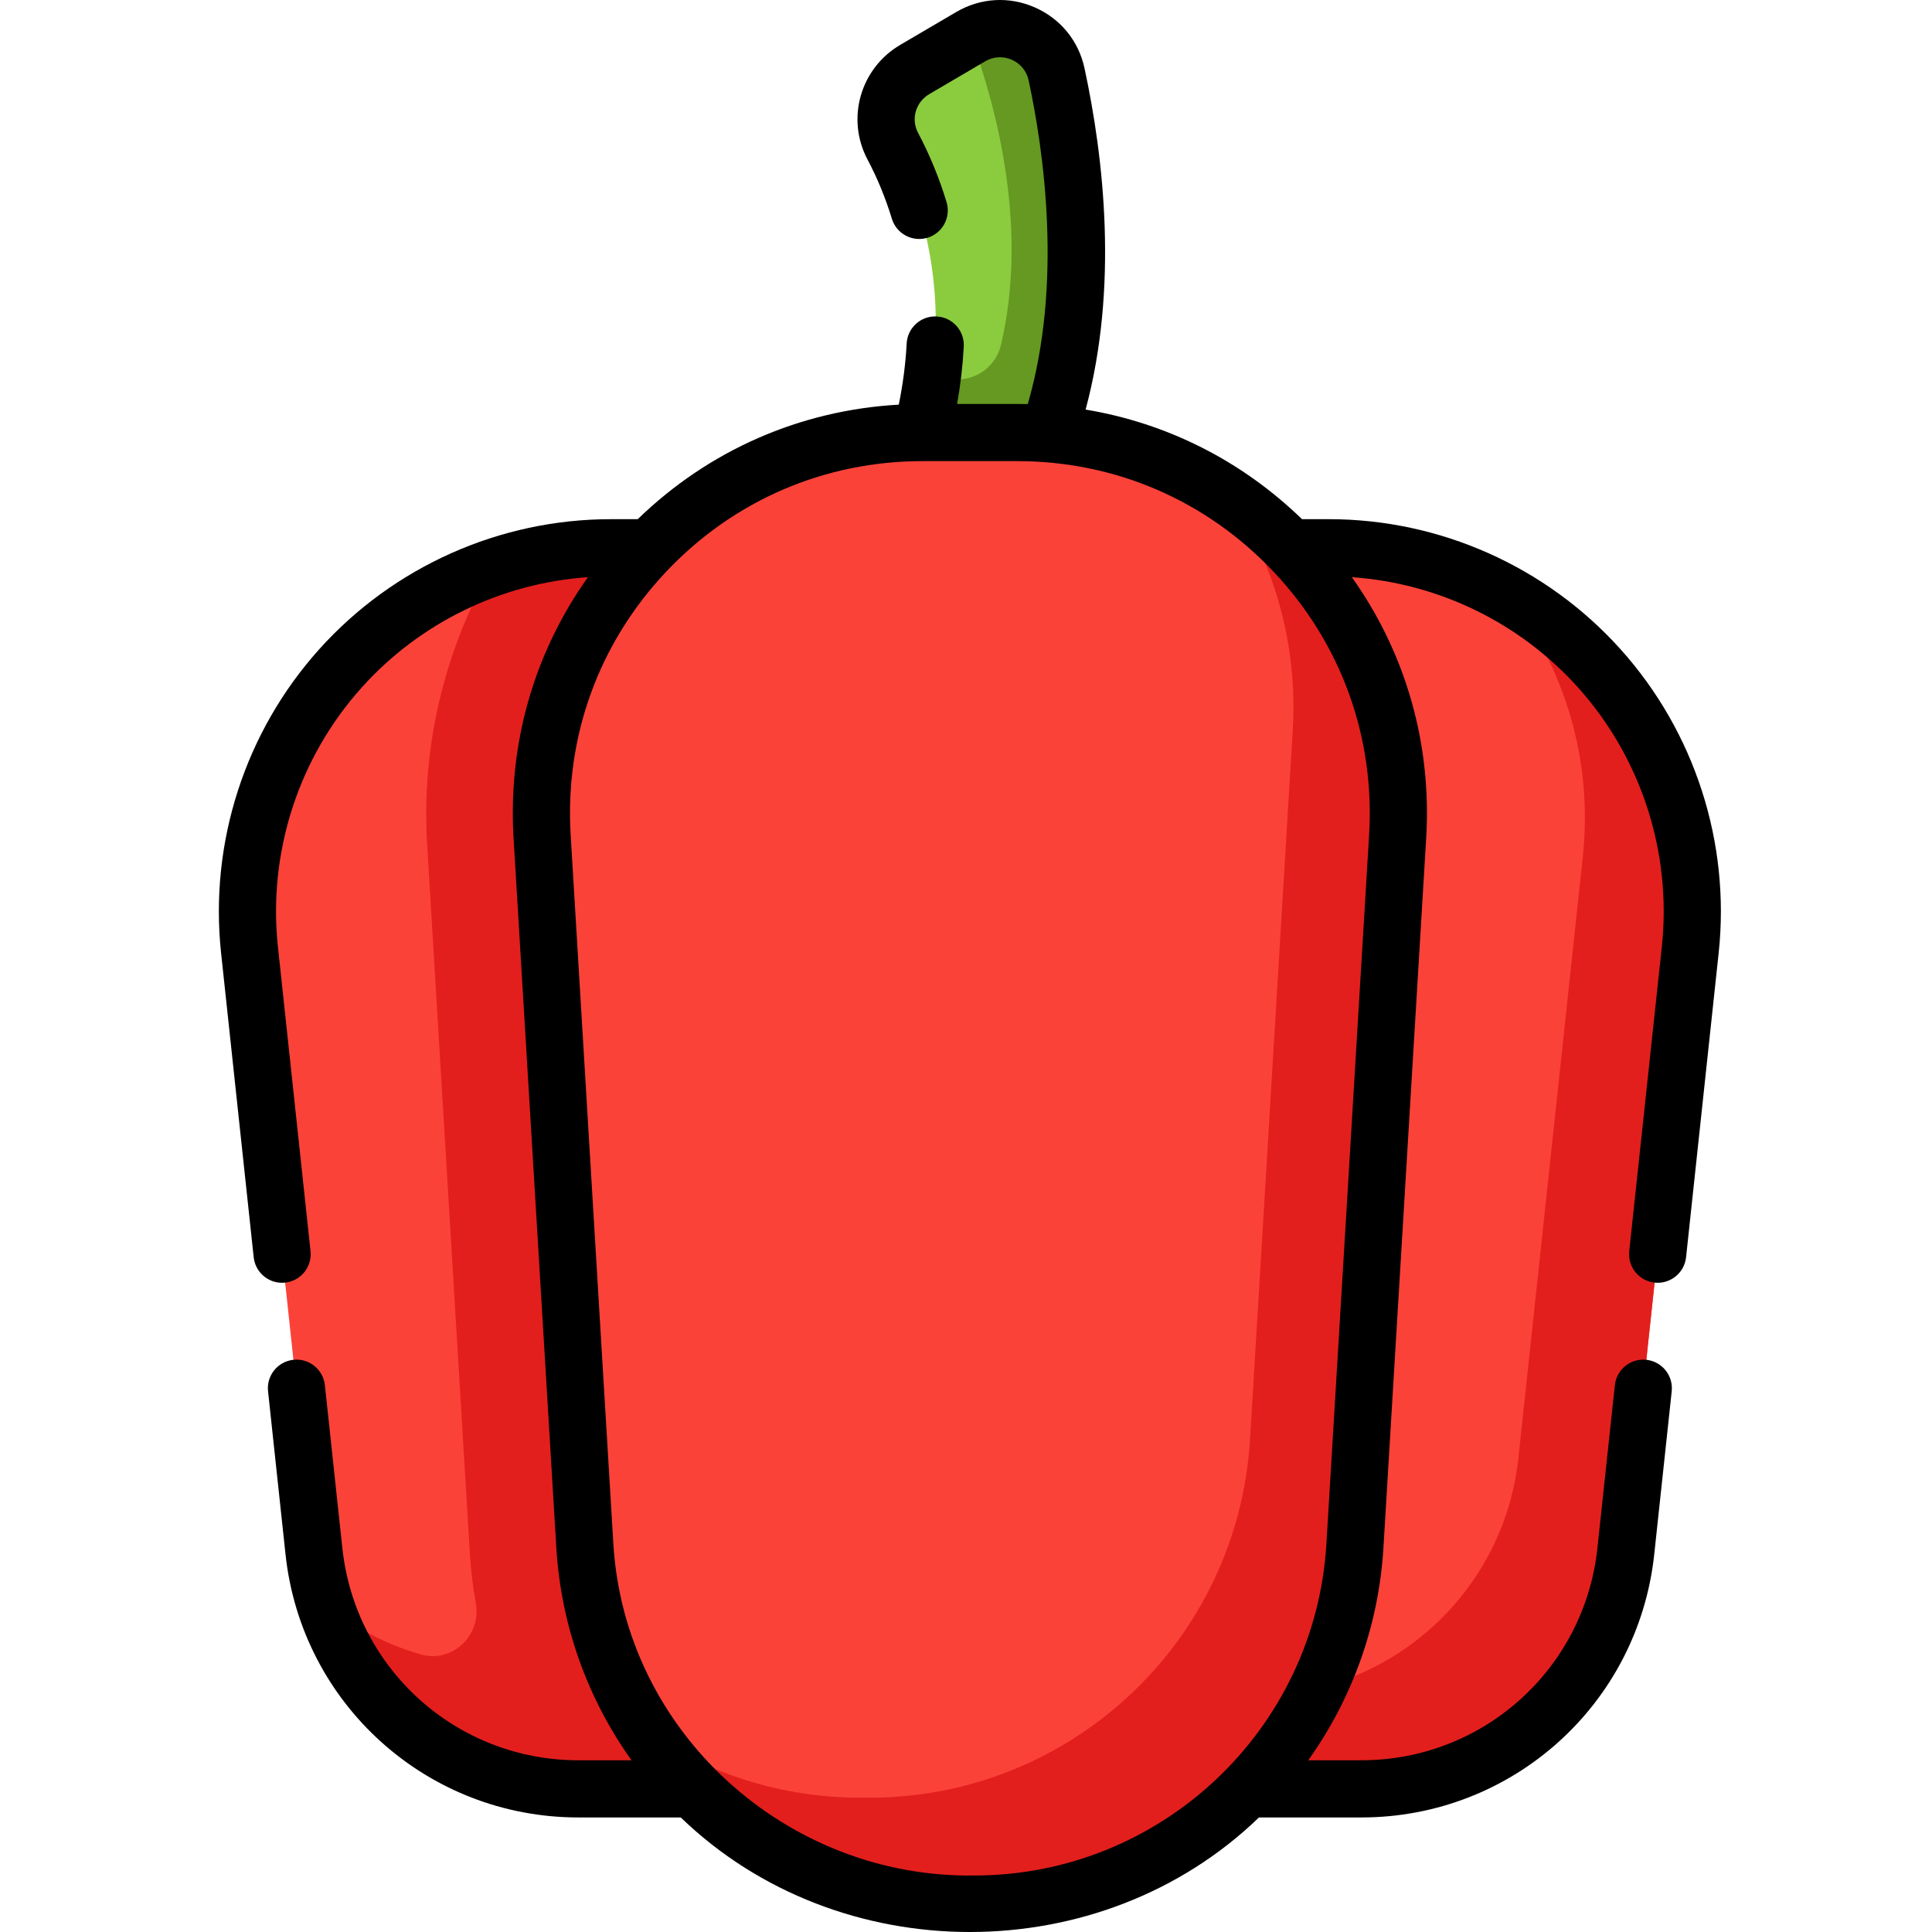 <svg height="512pt" viewBox="-58 0 512 512.002" width="512pt" xmlns="http://www.w3.org/2000/svg"><path d="m186.262 114.625c8.961-35.23-.066-61.566-7.664-75.887-3.832-7.227-1.219-16.188 5.836-20.328l14.82-8.695c8.996-5.277 20.551-.238 22.746 9.961 4.879 22.668 9.703 60.773-2.066 94.949zm0 0" fill="#8bcc3f"/><path d="m199.254 9.715c7.363 20.176 15.145 51.453 8.008 81.699-1.258 5.328-5.984 9.117-11.457 9.117h-6.816c-.602 4.523-1.484 9.219-2.723 14.094h33.668c11.773-34.176 6.949-72.281 2.066-94.949-2.195-10.199-13.75-15.238-22.746-9.961zm0 0" fill="#659922"/><path d="m258.047 145.164h36.117c57.254 0 101.871 49.652 95.77 106.582l-17.07 159.348c-3.84 35.812-34.062 62.969-70.078 62.969h-44.738zm0 0" fill="#fb4239"/><path d="m341.723 157.703c14.73 18.922 22.516 43.391 19.73 69.375l-17.07 159.348c-3.84 35.812-34.059 62.969-70.078 62.969h-16.258v24.668h44.738c36.016 0 66.238-27.156 70.078-62.969l17.07-159.348c4.25-39.656-16.113-75.773-48.211-94.043zm0 0" fill="#e31f1d"/><path d="m140.008 145.164h-36.117c-57.254 0-101.871 49.652-95.77 106.582l17.074 159.348c3.836 35.812 34.059 62.969 70.074 62.969h44.738zm0 0" fill="#fb4239"/><path d="m117.688 145.164h-13.797c-11.113 0-21.746 1.879-31.629 5.312-12.527 22.02-18.625 47.473-17.082 73.078l11.324 187.941c.285 4.723.816 9.152 1.586 13.363 1.566 8.562-6.258 15.977-14.625 13.57-9.359-2.688-17.945-7.266-25.297-13.316 9.168 28.641 35.961 48.949 67.102 48.949h44.734v-328.898zm0 0" fill="#e31f1d"/><path d="m200.23 504.605h-2.406c-53.434 0-97.625-41.609-100.836-94.945l-11.324-187.941c-3.496-58.074 42.656-107.094 100.836-107.094h25.051c58.184 0 104.336 49.02 100.836 107.094l-11.32 187.941c-3.211 53.336-47.402 94.945-100.836 94.945zm0 0" fill="#fb4239"/><path d="m268.191 131.984c11.551 17.543 17.766 38.852 16.398 61.543l-11.324 187.941c-3.211 53.336-47.402 94.945-100.836 94.945h-2.406c-20.957 0-40.477-6.422-56.672-17.422 18.105 27.559 49.281 45.613 84.473 45.613h2.406c53.434 0 97.625-41.609 100.836-94.945l11.324-187.941c2.23-37.062-15.762-70.438-44.199-89.734zm0 0" fill="#e31f1d"/><path d="m371.441 172.035c-19.676-21.895-47.84-34.449-77.273-34.449h-7.121c-15.953-15.477-35.766-25.457-57.348-29.043 8.727-32.461 4.836-66.652-.293-90.461-1.562-7.254-6.355-13.125-13.156-16.113-6.816-3-14.41-2.555-20.832 1.211l-14.82 8.695c-10.613 6.23-14.434 19.586-8.691 30.41 2.602 4.91 4.773 10.188 6.445 15.68 1.219 4 5.449 6.258 9.453 5.039 4.004-1.219 6.262-5.449 5.043-9.453-1.957-6.418-4.496-12.598-7.555-18.363-1.926-3.637-.621-8.133 2.973-10.242l14.82-8.695c2.18-1.277 4.754-1.43 7.07-.41 2.293 1.008 3.91 2.988 4.438 5.434 4.023 18.676 9.078 53.84-.227 85.812-.938-.023-1.875-.035-2.812-.035h-15.91c.91-5.113 1.504-10.207 1.766-15.227.219-4.18-2.992-7.742-7.172-7.961-4.184-.223-7.742 2.992-7.961 7.172-.277 5.316-.98 10.746-2.09 16.199-26.145 1.473-50.352 12.086-69.18 30.352h-7.121c-29.434 0-57.598 12.555-77.273 34.453-19.676 21.895-29.16 51.242-26.023 80.516l8.641 80.625c.414 3.887 3.699 6.77 7.523 6.77.27 0 .543-.012.816-.043 4.16-.445 7.172-4.18 6.723-8.34l-8.637-80.625c-2.68-25.004 5.422-50.074 22.227-68.777 15.445-17.184 37.016-27.629 59.918-29.207-14.27 20.059-21.211 44.141-19.699 69.219l11.324 187.941c1.266 20.996 8.477 40.316 19.93 56.375h-14.086c-32.219 0-59.105-24.164-62.543-56.207l-4.629-43.199c-.445-4.164-4.184-7.18-8.34-6.727-4.16.445-7.172 4.18-6.723 8.34l4.629 43.203c4.262 39.758 37.625 69.742 77.609 69.742h27.137c41.91 40.477 111.328 40.477 153.234 0h27.141c39.98 0 73.344-29.984 77.609-69.746l4.629-43.199c.441-4.16-2.566-7.895-6.727-8.34-4.168-.453-7.895 2.562-8.34 6.727l-4.629 43.199c-3.438 32.043-30.324 56.207-62.543 56.207h-14.086c11.453-16.059 18.668-35.379 19.93-56.375l11.324-187.941c1.512-25.078-5.426-49.16-19.699-69.219 22.906 1.578 44.477 12.023 59.918 29.207 16.805 18.703 24.906 43.773 22.227 68.777l-8.637 80.625c-.445 4.16 2.566 7.895 6.727 8.34.273.031.547.043.812.043 3.824 0 7.109-2.883 7.527-6.77l8.637-80.625c3.137-29.273-6.348-58.621-26.023-80.52zm-66.613 49.227-11.324 187.941c-2.965 49.246-43.938 87.824-93.273 87.824-49.633.746-92.672-37.91-95.68-87.824l-11.32-187.941c-1.566-25.98 7.398-50.723 25.238-69.676 17.844-18.949 42.004-29.383 68.031-29.383h25.051c26.031 0 50.191 10.434 68.031 29.383 17.844 18.953 26.809 43.695 25.246 69.676zm0 0"/><path d="m378.293 360.359c4.164.445-4.164-.453 0 0zm0 0"/></svg>
